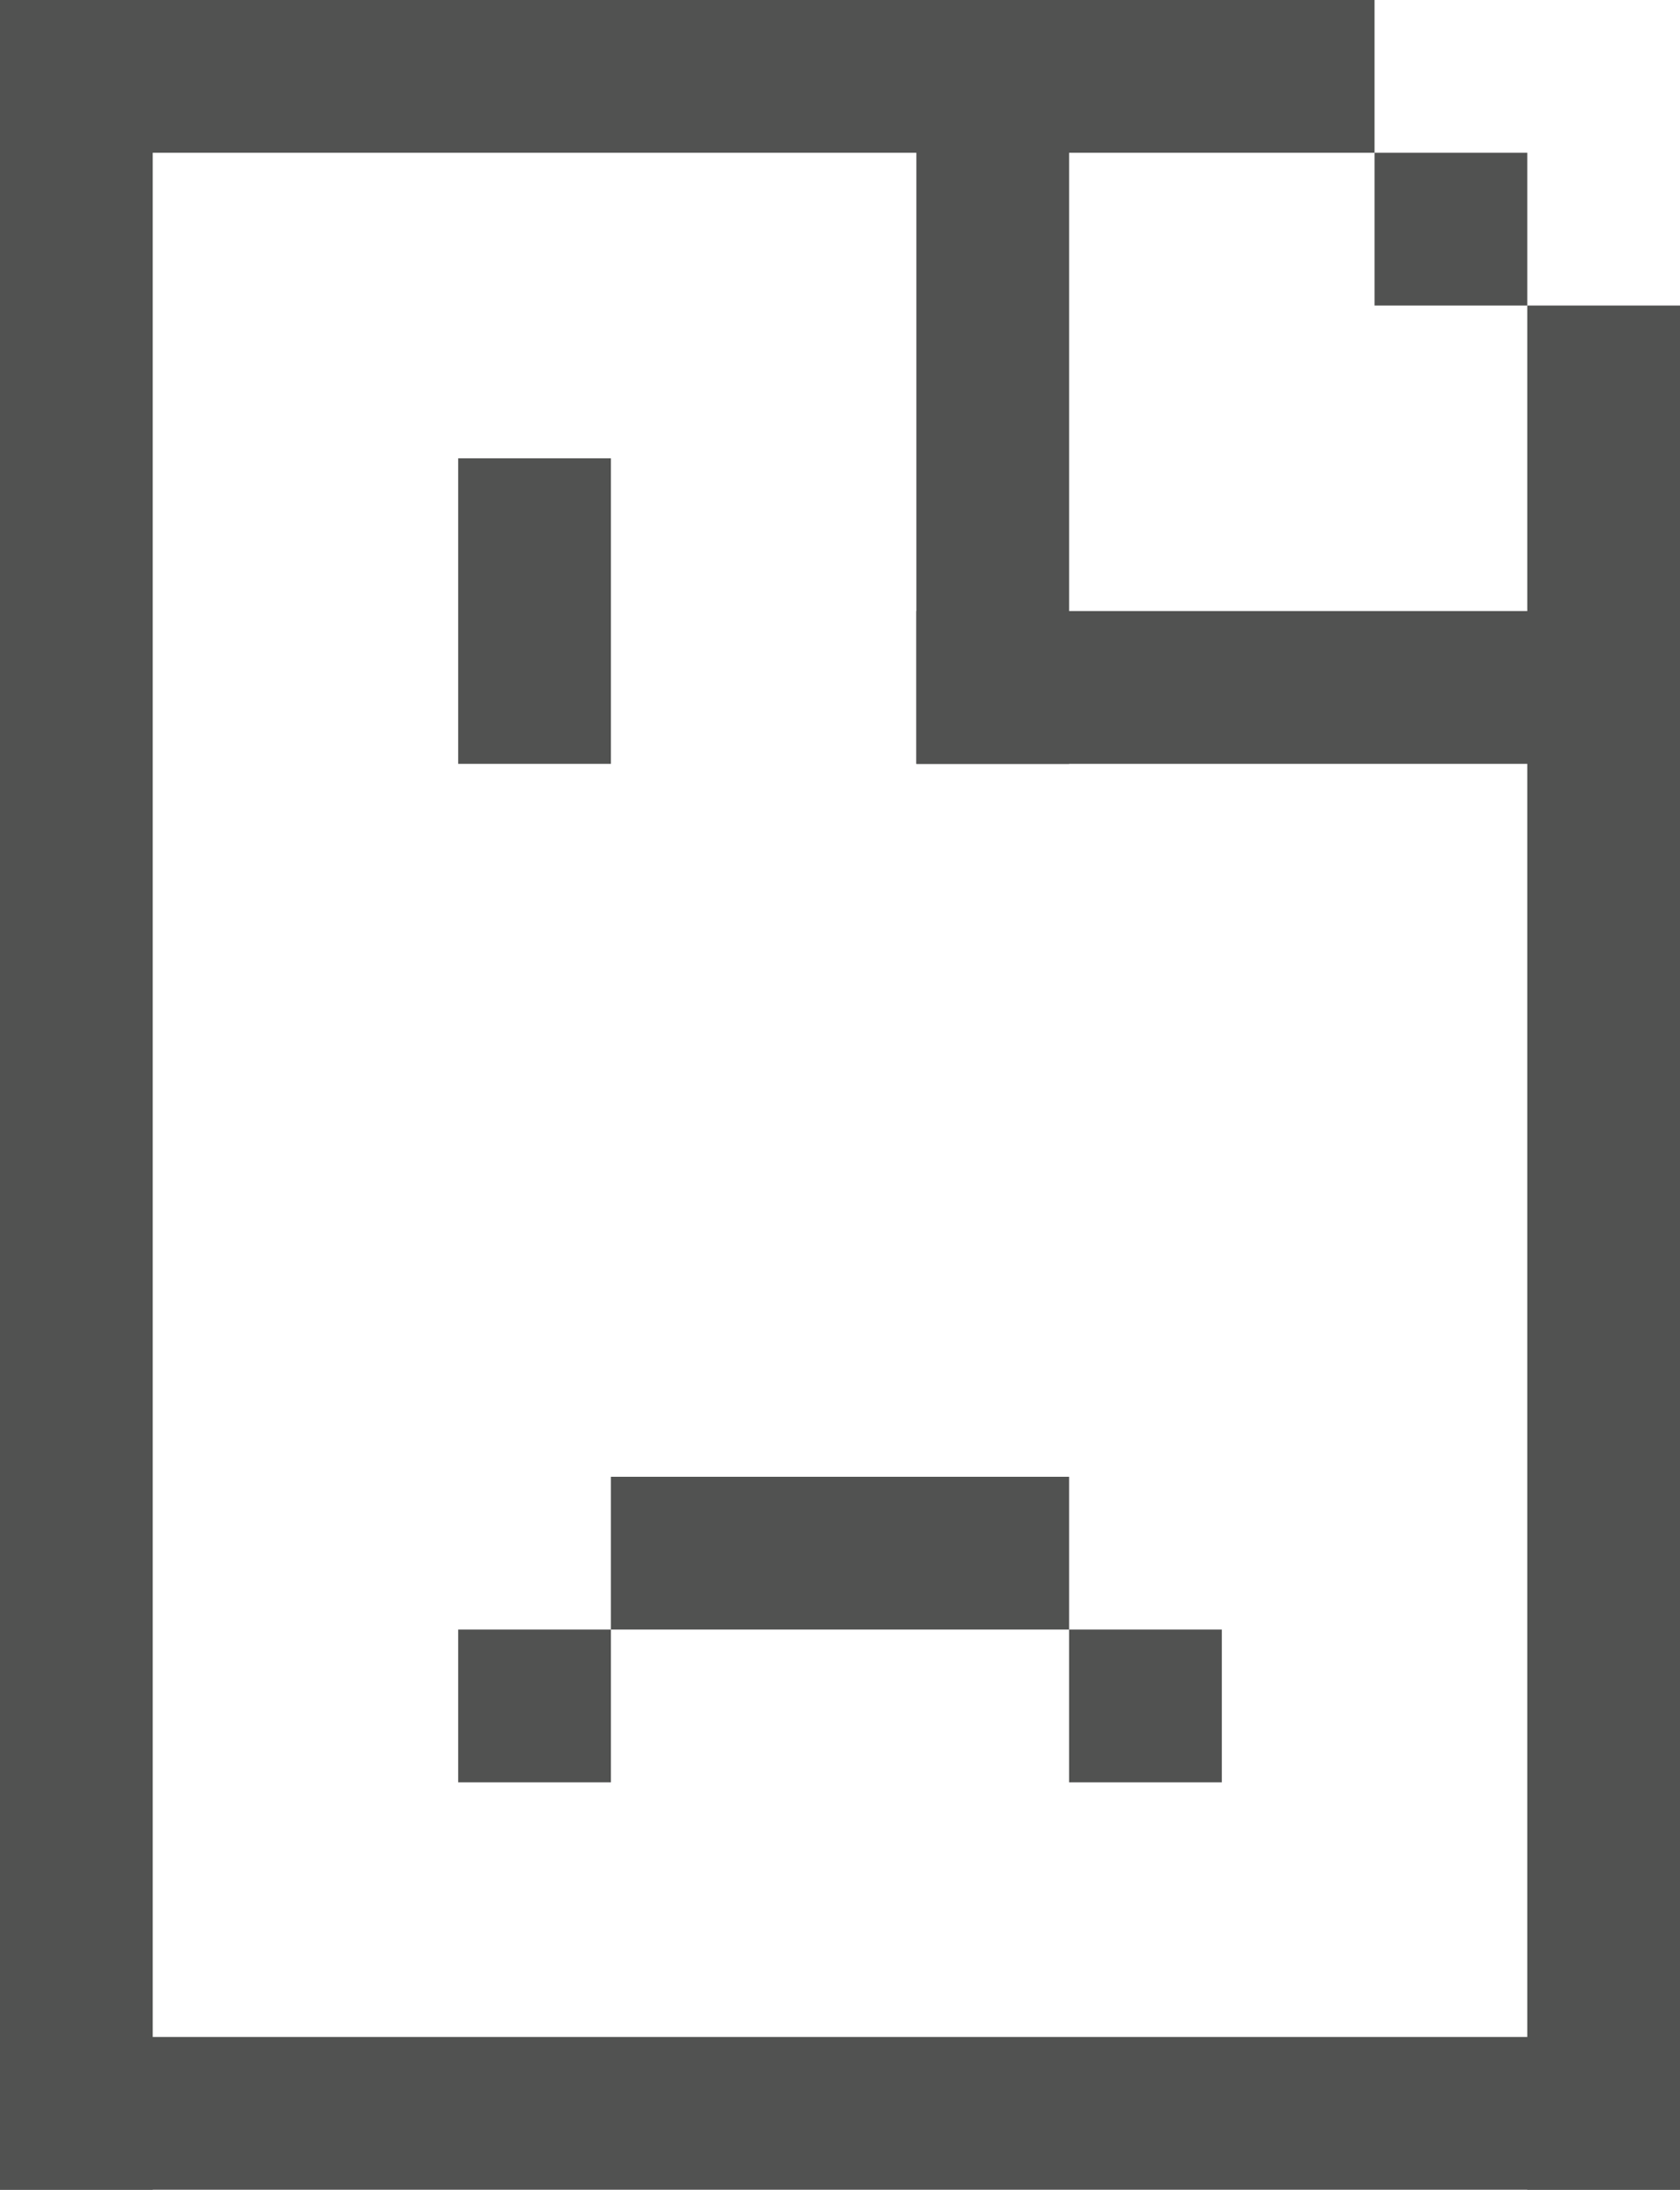 <?xml version="1.0" encoding="UTF-8" standalone="no"?>
<svg width="33px" height="43px" viewBox="0 0 33 43" version="1.1" xmlns="http://www.w3.org/2000/svg" xmlns:xlink="http://www.w3.org/1999/xlink" xmlns:sketch="http://www.bohemiancoding.com/sketch/ns">
    <!-- Generator: Sketch 3.4 (15575) - http://www.bohemiancoding.com/sketch -->
    <title>Default Face</title>
    <desc>Created with Sketch.</desc>
    <defs></defs>
    <g id="Page-1" stroke="none" stroke-width="1" fill="none" fill-rule="evenodd" sketch:type="MSPage">
        <g id="Default-Face" sketch:type="MSLayerGroup">
            <g id="Paper" fill="#515251" sketch:type="MSShapeGroup">
                <rect id="Rectangle-36" x="0" y="0" width="3" height="43"></rect>
                <rect id="Rectangle-36-Copy" x="30" y="6" width="3" height="37"></rect>
                <rect id="Rectangle-36-Copy-6" x="18" y="0" width="3" height="15"></rect>
                <rect id="Rectangle-36-Copy-2" x="27" y="3" width="3" height="3"></rect>
                <rect id="Rectangle-36-Copy-3" x="0" y="0" width="27" height="3"></rect>
                <rect id="Rectangle-36-Copy-4" x="0" y="40" width="33" height="3"></rect>
                <rect id="Rectangle-36-Copy-5" x="18" y="12" width="15" height="3"></rect>
                <rect id="Rectangle-34-Copy-7" x="12" y="29" width="9" height="3"></rect>
                <rect id="Rectangle-34-Copy-10" x="9" y="32" width="3" height="3"></rect>
                <rect id="Rectangle-34-Copy-11" x="21" y="32" width="3" height="3"></rect>
                <rect id="Rectangle-34-Copy-2" x="9" y="9" width="3" height="6"></rect>
            </g>
            <g transform="translate(9, 9)"></g>
        </g>
    </g>
</svg>